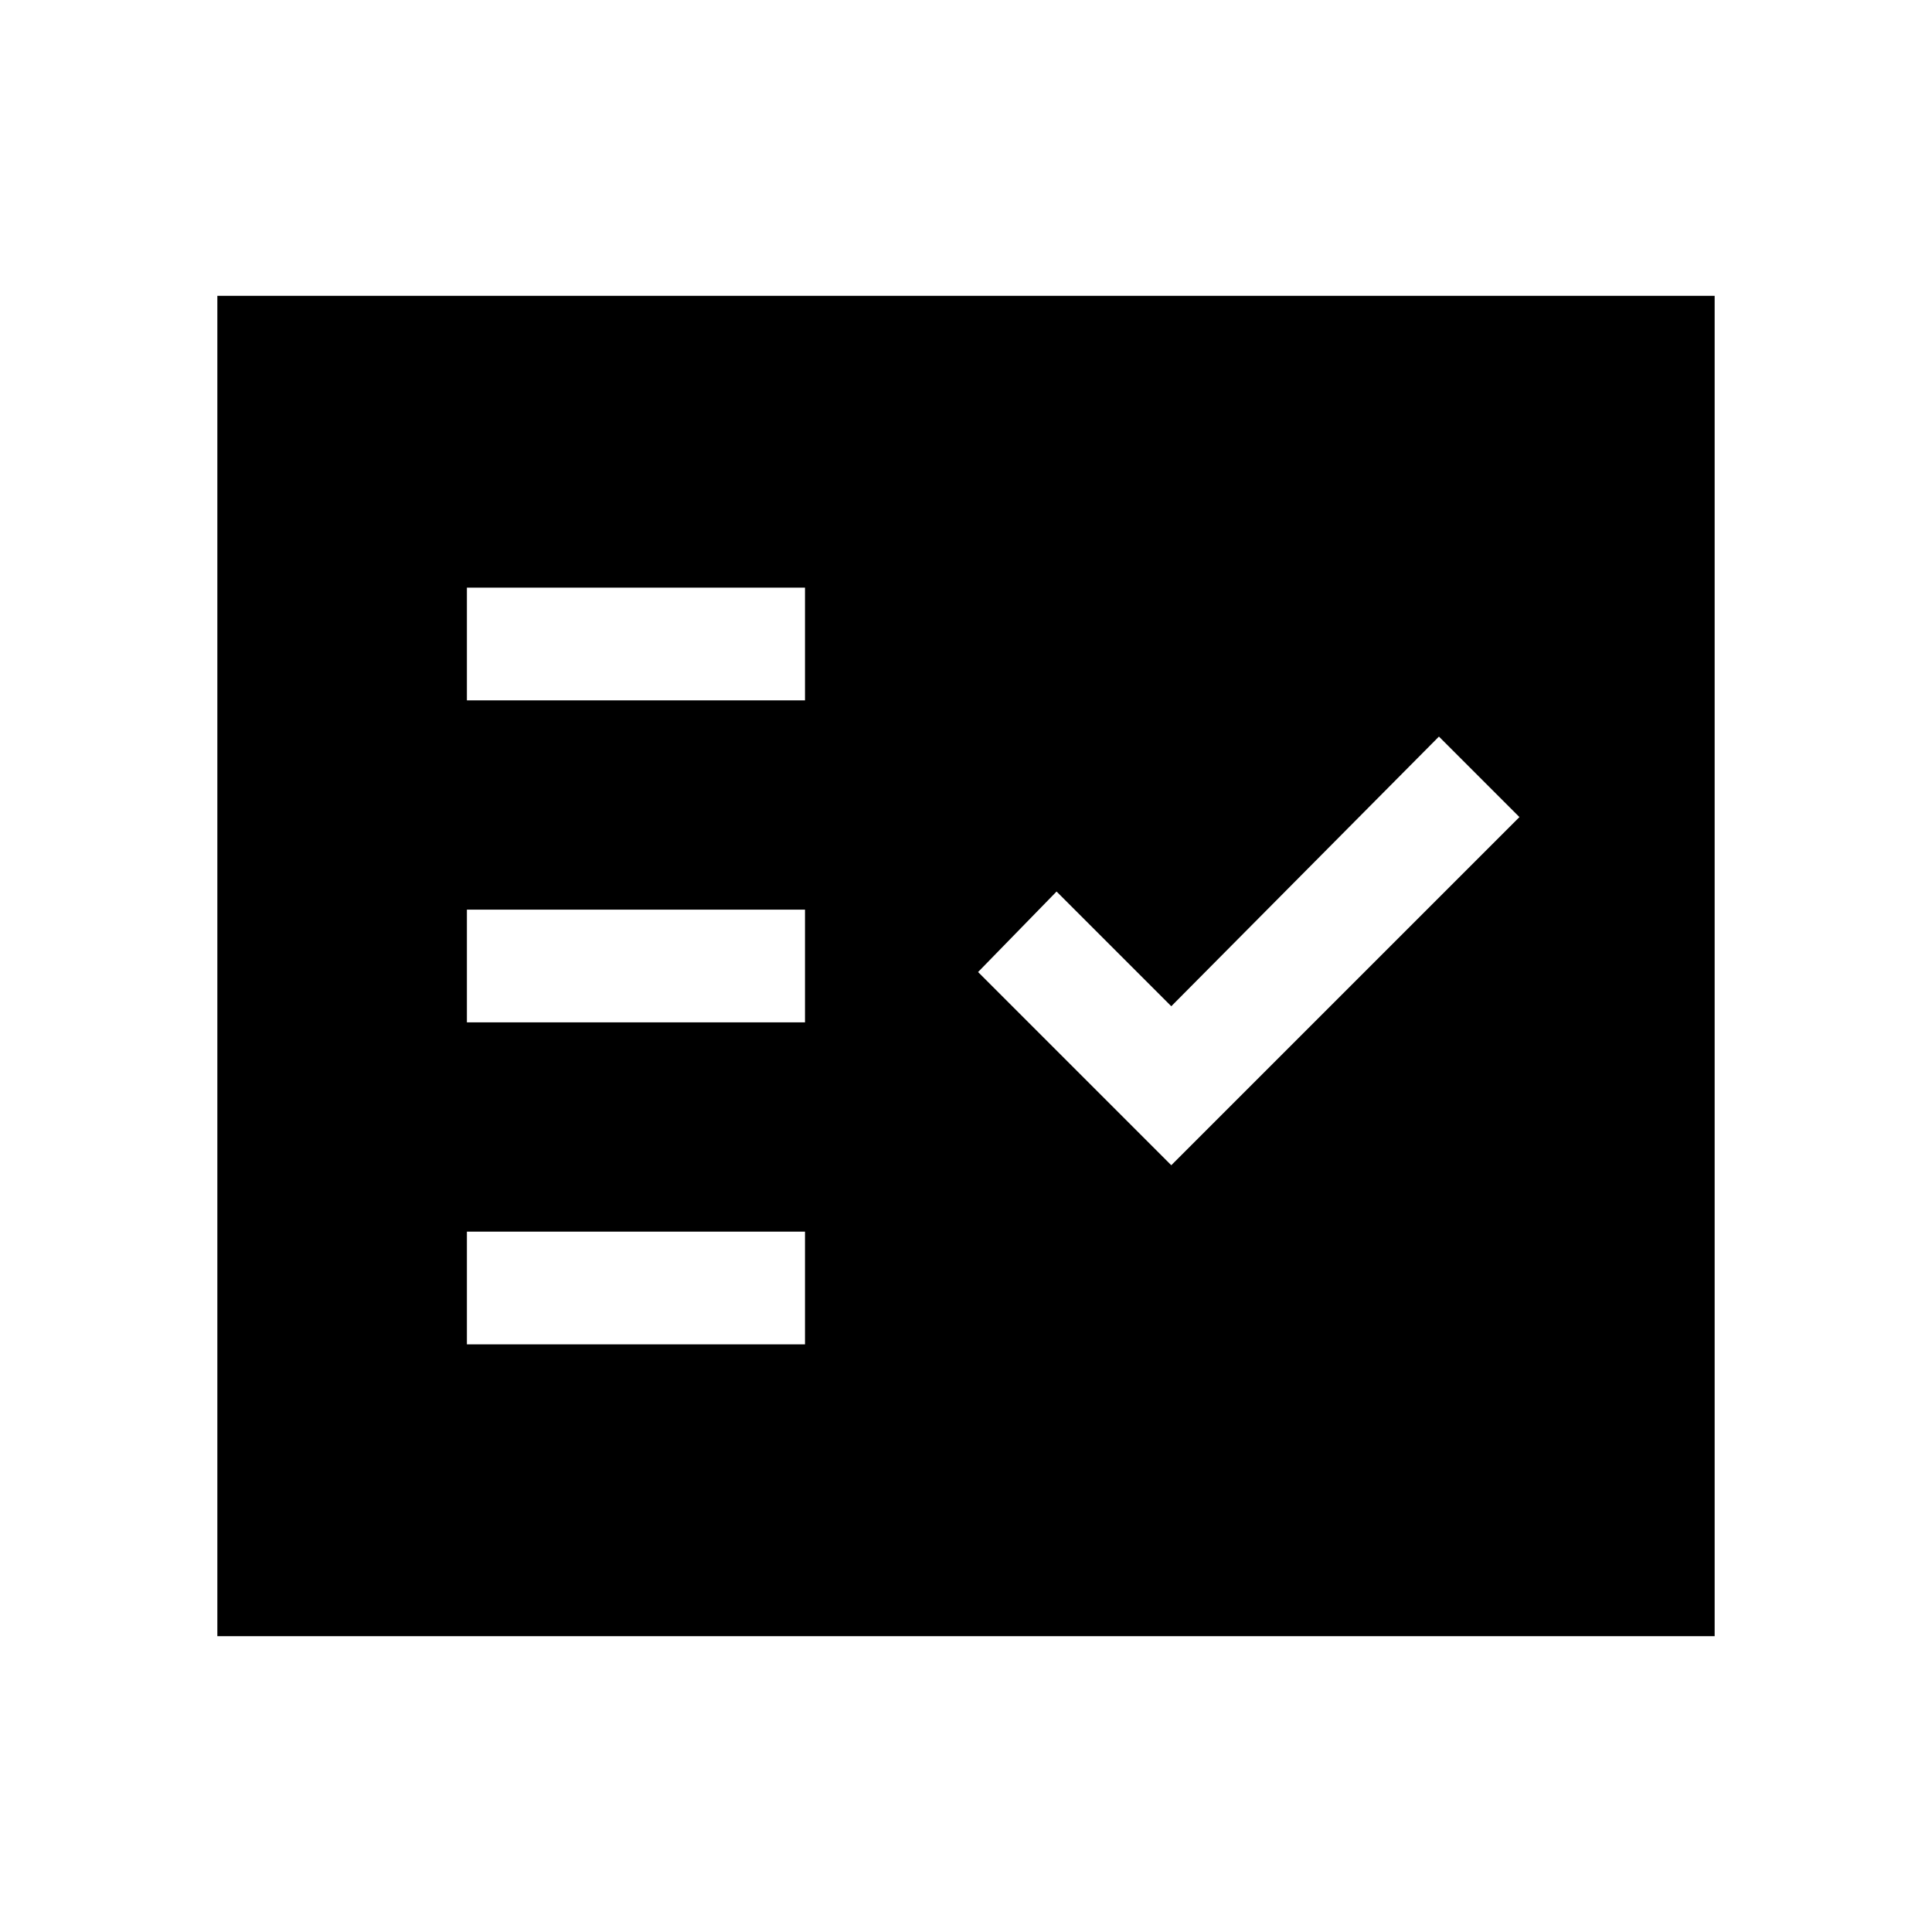 <svg xmlns="http://www.w3.org/2000/svg" height="24" width="24"><path d="M5.8 8.7H10V7.3H5.8ZM5.8 12.7H10V11.3H5.8ZM5.8 16.7H10V15.3H5.8ZM14.55 14.475 18.875 10.15 17.875 9.15 14.55 12.5 13.125 11.075 12.15 12.075ZM2.7 20.325V3.675H21.3V20.325Z"/></svg>
